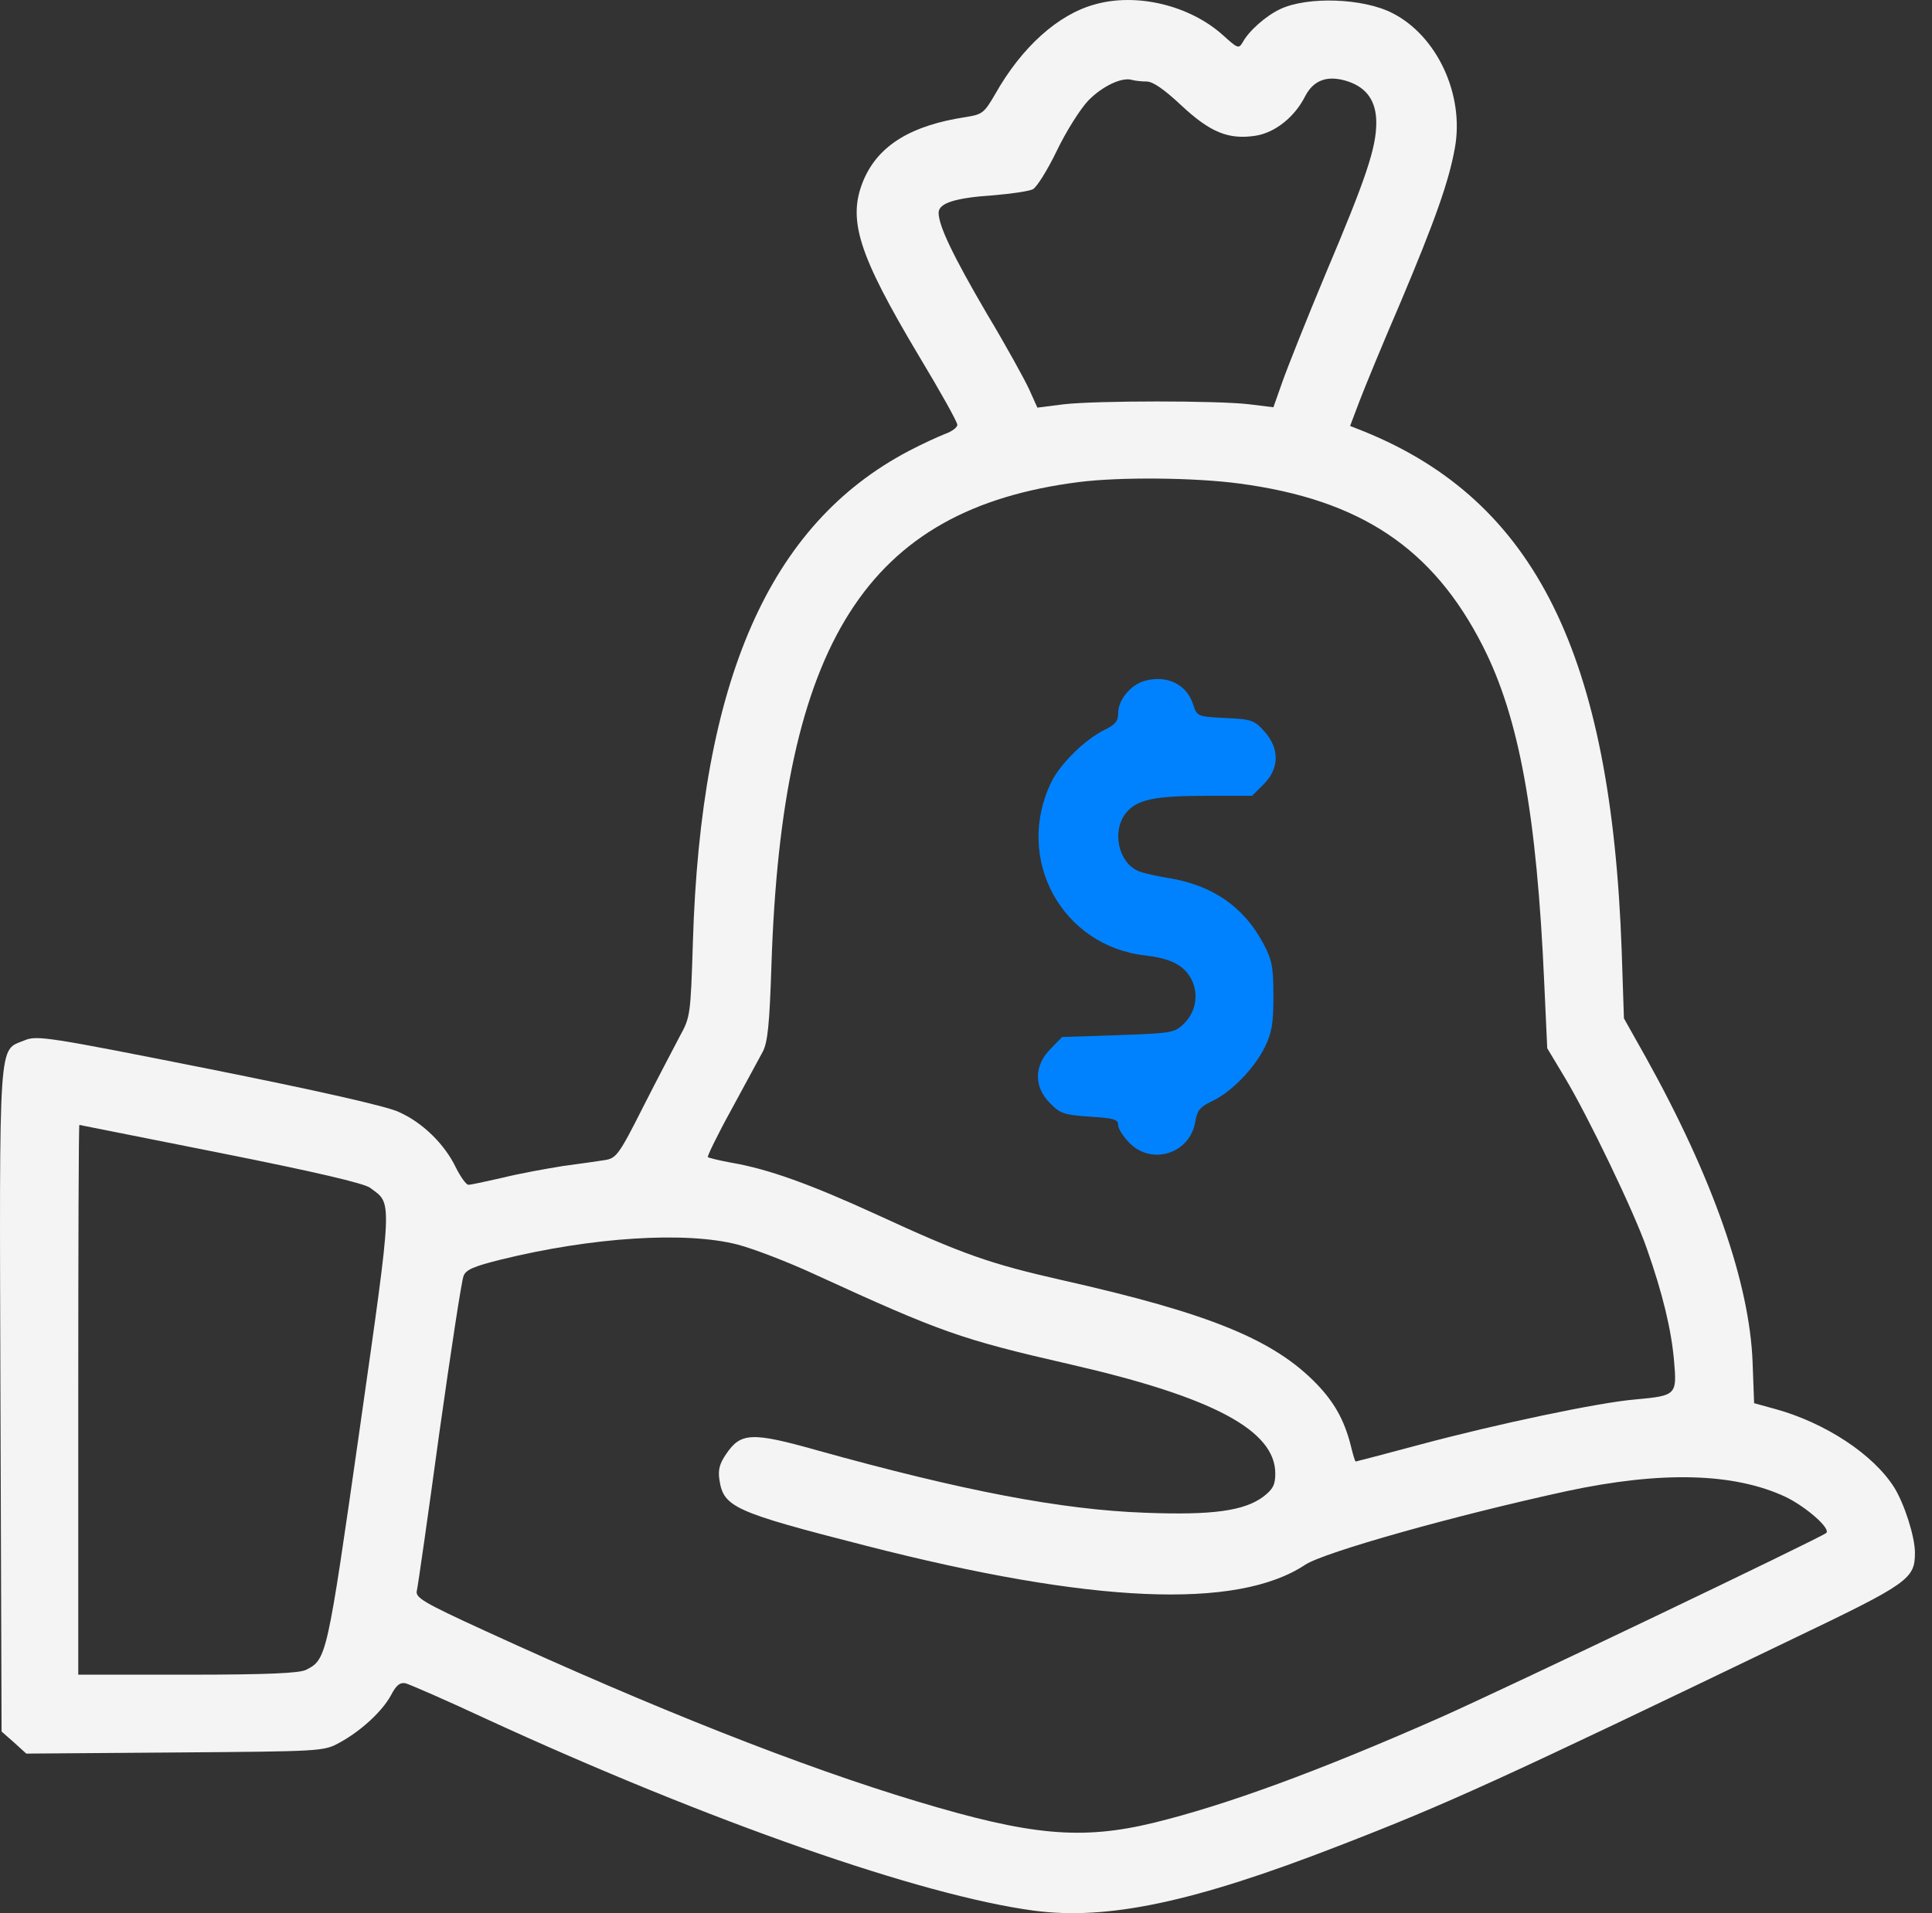 <svg width="105" height="104" viewBox="0 0 105 104" fill="none" xmlns="http://www.w3.org/2000/svg">
<rect x="0" y="0" width="105" height="104" fill="#333333" stroke="none"/>
<path d="M59.49 0.243C57.498 0.792 55.526 2.561 54.082 5.123C53.492 6.139 53.391 6.22 52.496 6.363C49.528 6.81 47.759 7.888 46.946 9.758C46.031 11.913 46.621 13.783 49.955 19.374C51.093 21.265 52.029 22.932 52.029 23.094C52.029 23.237 51.724 23.46 51.378 23.582C51.012 23.725 50.118 24.131 49.386 24.517C41.803 28.502 38.082 36.98 37.656 51.251C37.533 55.195 37.513 55.297 36.944 56.334C36.639 56.923 35.724 58.651 34.952 60.176C33.63 62.799 33.488 62.961 32.878 63.063C32.512 63.124 31.475 63.266 30.581 63.388C29.686 63.531 28.222 63.795 27.328 64.019C26.433 64.222 25.6 64.405 25.457 64.405C25.335 64.405 25.031 63.978 24.766 63.449C24.156 62.189 22.957 61.01 21.656 60.44C21.005 60.136 17.244 59.282 11.328 58.102C2.546 56.354 1.997 56.273 1.326 56.557C-0.097 57.147 -0.036 56.09 0.025 76.115L0.086 94.127L0.757 94.717L1.427 95.327L9.498 95.266C17.468 95.205 17.59 95.205 18.444 94.737C19.602 94.107 20.761 93.05 21.249 92.155C21.534 91.606 21.737 91.444 22.042 91.505C22.266 91.566 24.238 92.419 26.413 93.436C38.611 99.047 50.097 103.052 56.196 103.865C60.222 104.394 64.898 103.398 72.745 100.348C78.681 98.051 81.487 96.77 97.446 89.085C103.728 86.076 104.073 85.832 104.073 84.409C104.073 83.535 103.504 81.767 102.955 80.872C101.817 79.063 99.215 77.355 96.511 76.603L95.332 76.278L95.25 74.061C95.088 69.752 93.095 64.039 89.456 57.493L88.257 55.358L88.135 51.678C87.566 35.577 83.439 27.242 74.148 23.46L73.375 23.155L73.883 21.814C74.168 21.061 75.164 18.642 76.12 16.426C77.97 12.035 78.742 9.88 79.068 8.05C79.596 5.163 78.112 1.951 75.672 0.711C74.087 -0.102 71.078 -0.204 69.594 0.487C68.801 0.853 67.866 1.687 67.54 2.297C67.317 2.663 67.276 2.642 66.463 1.911C64.654 0.284 61.767 -0.407 59.49 0.243ZM62.316 4.431C62.661 4.431 63.271 4.858 64.206 5.733C65.772 7.196 66.768 7.603 68.232 7.379C69.289 7.217 70.366 6.363 70.936 5.224C71.403 4.33 72.176 4.066 73.273 4.431C74.29 4.777 74.798 5.509 74.798 6.668C74.798 8.03 74.249 9.677 72.054 14.861C71.017 17.341 69.96 20.004 69.695 20.756L69.207 22.139L67.886 21.976C66.158 21.773 59.632 21.773 57.823 21.976L56.379 22.159L55.932 21.163C55.688 20.634 54.672 18.784 53.635 17.056C51.805 13.925 51.012 12.279 51.012 11.567C51.012 11.039 51.907 10.754 54.041 10.612C54.997 10.53 55.952 10.388 56.135 10.287C56.339 10.185 56.928 9.25 57.437 8.192C57.945 7.135 58.717 5.916 59.144 5.468C59.917 4.675 60.994 4.167 61.543 4.35C61.706 4.391 62.051 4.431 62.316 4.431ZM67.358 26.286C73.944 27.16 77.888 29.803 80.592 35.13C82.564 39.013 83.52 44.278 83.926 53.427L84.089 56.984L85.065 58.611C86.305 60.684 88.806 65.868 89.497 67.861C90.371 70.341 90.839 72.313 90.981 73.98C91.144 75.83 91.103 75.871 88.887 76.074C86.895 76.237 81.324 77.416 77.156 78.534C75.266 79.042 73.7 79.449 73.68 79.449C73.639 79.449 73.517 79.022 73.395 78.514C73.05 77.192 72.521 76.237 71.566 75.241C69.228 72.821 65.751 71.398 57.721 69.589C53.777 68.694 52.334 68.186 47.658 66.031C44.019 64.364 41.762 63.551 39.749 63.205C39.079 63.083 38.509 62.941 38.469 62.9C38.428 62.86 38.997 61.681 39.749 60.319C40.502 58.936 41.274 57.513 41.457 57.167C41.721 56.659 41.823 55.683 41.925 52.491C42.494 34.926 47.109 27.669 58.636 26.205C60.872 25.92 64.938 25.961 67.358 26.286ZM11.979 62.677C17.183 63.714 19.765 64.323 20.111 64.567C21.331 65.482 21.371 64.872 19.541 77.741C17.773 90.122 17.752 90.204 16.634 90.773C16.289 90.956 14.52 91.037 10.21 91.037H4.253V76.094C4.253 67.881 4.274 61.152 4.314 61.152C4.335 61.152 7.791 61.843 11.979 62.677ZM40.095 67.658C40.949 67.881 42.86 68.613 44.344 69.304C51.134 72.415 52.191 72.801 58.229 74.183C65.934 75.952 69.309 77.762 69.309 80.1C69.309 80.709 69.187 80.953 68.659 81.36C67.622 82.132 65.894 82.376 62.234 82.234C57.681 82.072 52.293 81.035 44.405 78.839C40.868 77.843 40.258 77.863 39.465 79.042C39.099 79.571 39.018 79.916 39.099 80.445C39.322 81.929 39.892 82.194 47.048 84.023C59.327 87.174 67.236 87.52 70.936 85.06C71.993 84.369 79.088 82.376 85.166 81.055C90.31 79.957 94.254 80.059 97.06 81.38C98.178 81.929 99.499 83.088 99.255 83.332C98.95 83.596 81.873 91.769 78.254 93.375C71.627 96.302 66.605 98.132 62.702 99.088C58.758 100.043 55.993 99.779 49.853 97.929C43.551 96.038 35.541 92.867 26.372 88.658C22.998 87.113 22.571 86.849 22.652 86.483C22.713 86.239 23.262 82.397 23.872 77.924C24.502 73.452 25.091 69.589 25.193 69.365C25.315 69.02 25.762 68.837 27.226 68.471C32.187 67.251 37.269 66.926 40.095 67.658Z" fill="#F4F4F4"/>
<path d="M62.255 36.999C61.462 37.202 60.77 38.036 60.77 38.767C60.77 39.194 60.608 39.398 60.059 39.662C59.022 40.15 57.599 41.532 57.132 42.529C55.119 46.676 57.701 51.433 62.255 51.941C63.637 52.104 64.349 52.47 64.755 53.242C65.162 54.056 64.999 55.032 64.308 55.682C63.82 56.15 63.617 56.17 60.75 56.272L57.721 56.373L57.091 57.024C56.196 57.918 56.176 59.097 57.071 59.972C57.619 60.541 57.843 60.602 59.225 60.703C60.547 60.785 60.77 60.846 60.77 61.171C60.77 61.354 61.055 61.801 61.401 62.147C62.621 63.367 64.674 62.696 64.959 60.988C65.06 60.358 65.223 60.175 65.853 59.87C66.91 59.382 68.171 58.081 68.74 56.922C69.126 56.129 69.207 55.641 69.207 54.137C69.207 52.551 69.126 52.165 68.659 51.291C67.601 49.298 65.894 48.119 63.515 47.733C62.763 47.611 61.97 47.428 61.767 47.306C60.75 46.778 60.445 45.151 61.177 44.216C61.767 43.464 62.722 43.26 65.589 43.26H68.049L68.679 42.63C69.533 41.776 69.553 40.699 68.719 39.764C68.171 39.154 68.028 39.093 66.585 39.032C65.06 38.95 65.06 38.95 64.837 38.28C64.491 37.202 63.434 36.694 62.255 36.999Z" fill="#0082FF"/>
</svg>
